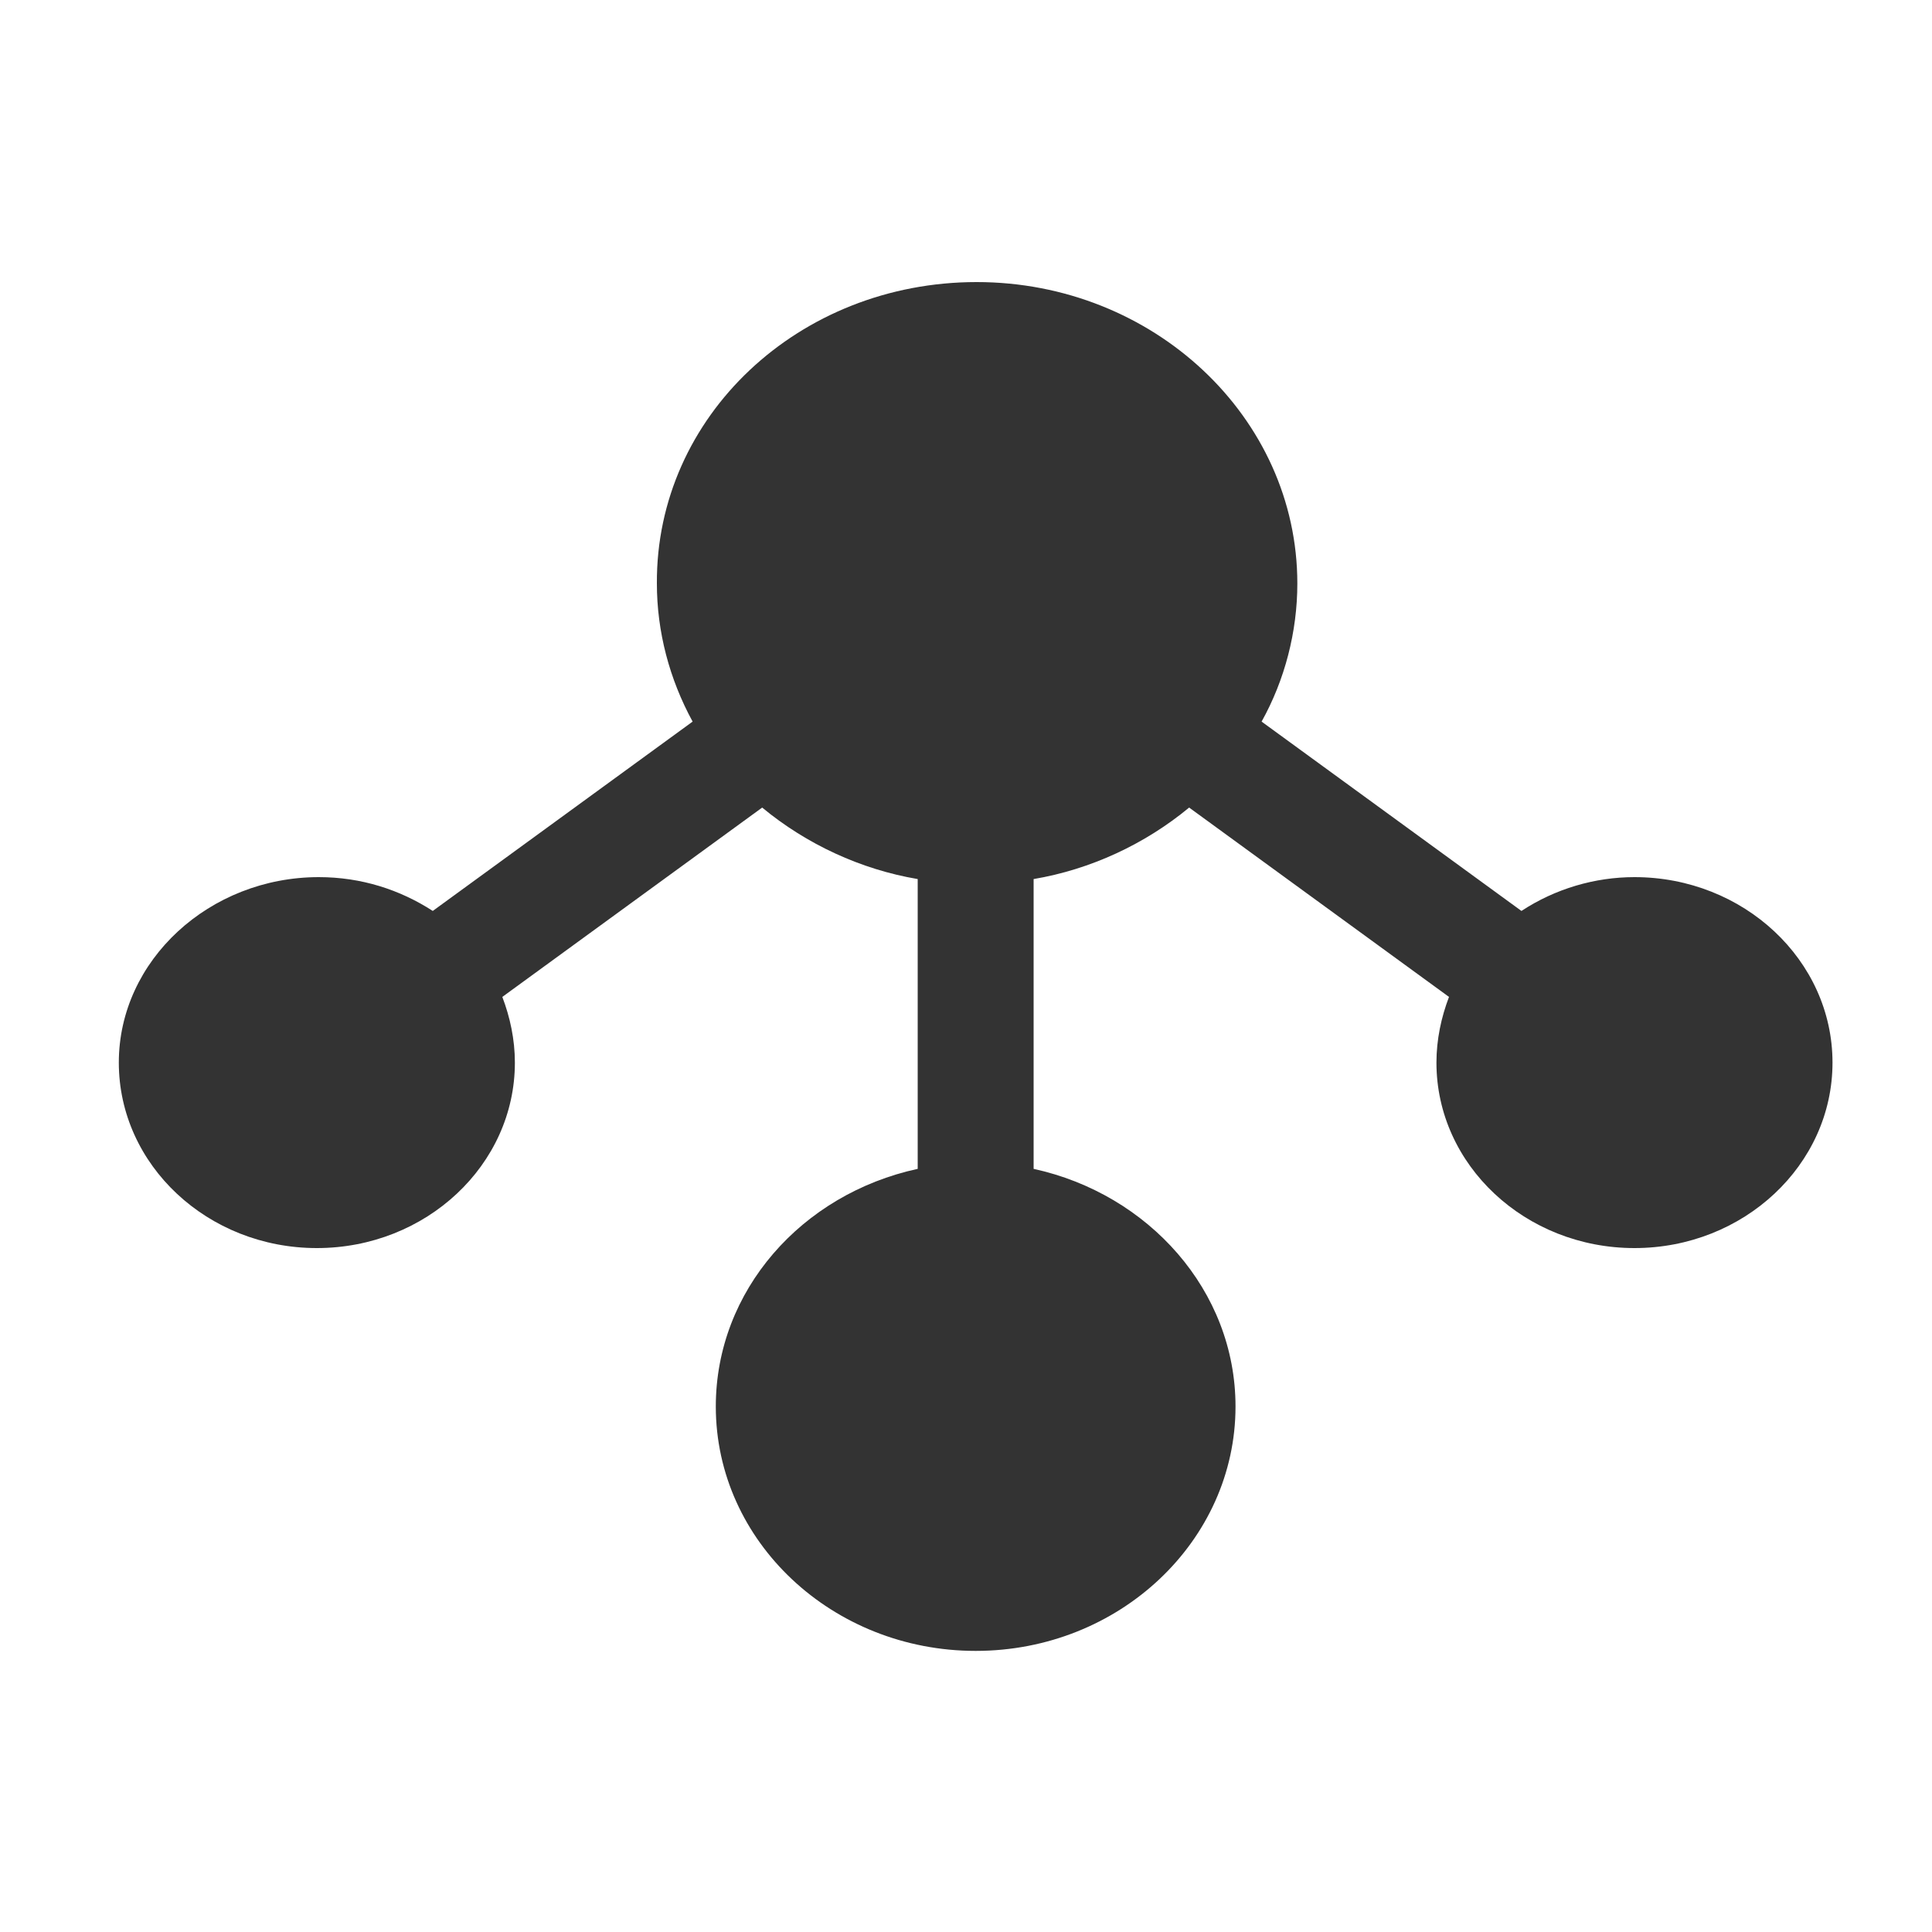 <?xml version="1.0" standalone="no"?><!DOCTYPE svg PUBLIC "-//W3C//DTD SVG 1.1//EN" "http://www.w3.org/Graphics/SVG/1.1/DTD/svg11.dtd"><svg class="icon" width="200px" height="200.00px" viewBox="0 0 1024 1024" version="1.1" xmlns="http://www.w3.org/2000/svg"><path fill="#333333" d="M517.632 149.504c93.696 0 169.984 71.68 169.984 159.744 0 25.6-6.656 51.2-18.944 73.216l137.728 100.352c17.92-11.776 38.912-17.92 59.904-17.92 57.856 0 104.96 44.032 104.96 98.304s-47.104 98.304-104.96 98.304-104.96-44.032-104.96-98.304c0-12.288 2.56-24.064 6.656-34.816l-137.728-100.352c-23.552 19.456-52.224 32.768-82.432 37.888v153.6c60.928 13.312 107.008 64.512 107.008 125.952 0 71.168-61.44 129.536-137.728 129.536-75.776 0-137.728-57.856-137.728-129.536 0-61.44 45.568-112.64 107.008-125.952V465.92c-30.208-5.12-58.88-18.432-82.432-37.888L266.24 528.384c4.096 10.752 6.656 22.528 6.656 34.816 0 54.272-47.104 98.304-104.96 98.304s-104.96-44.032-104.96-98.304S111.104 464.896 168.96 464.896c22.528 0 43.008 6.656 60.416 17.92l137.728-100.352c-12.288-22.528-18.944-47.616-18.944-73.216-0.512-88.576 75.264-159.744 169.472-159.744z"  /></svg>